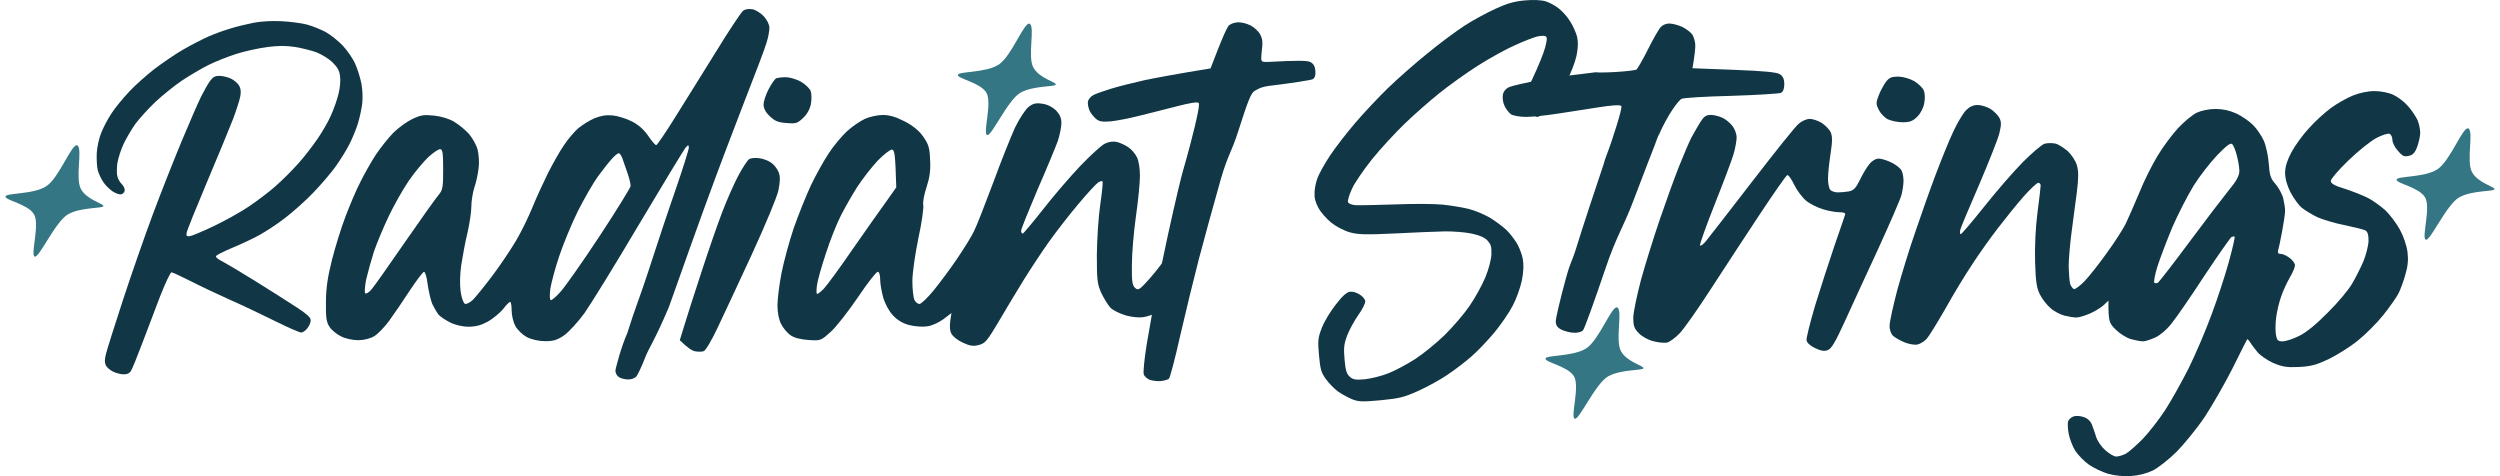 <svg width="336" height="64" viewBox="0 0 336 64" fill="none" xmlns="http://www.w3.org/2000/svg">
<path fill-rule="evenodd" clip-rule="evenodd" d="M99.862 1.456C100.106 1.24 100.62 1.159 101.107 1.24C101.567 1.321 102.243 1.753 102.676 2.213C103.109 2.699 103.407 3.32 103.407 3.753C103.407 4.185 103.245 5.05 103.028 5.726C102.839 6.402 101.513 9.915 100.078 13.563C98.671 17.211 96.587 22.67 95.477 25.723C94.34 28.777 91.85 35.749 89.901 41.262C87.953 45.856 87.207 46.758 86.72 48.028C86.232 49.298 85.664 50.487 85.475 50.649C85.285 50.838 84.825 51.001 84.447 51.001C84.095 51.001 83.553 50.892 83.255 50.73C82.958 50.568 82.714 50.19 82.714 49.838C82.714 49.513 83.553 46.433 84.299 44.802C85.355 41.397 86.085 39.721 87.114 36.533C88.142 33.344 89.793 28.371 90.795 25.507C91.769 22.669 92.581 20.102 92.581 19.832C92.554 19.427 92.5 19.427 92.094 19.913C91.85 20.238 89.035 24.859 85.869 30.182C82.702 35.533 79.4 40.883 78.561 42.072C77.722 43.234 76.477 44.586 75.854 45.045C74.907 45.694 74.393 45.856 73.283 45.856C72.444 45.856 71.47 45.64 70.82 45.315C70.225 44.991 69.575 44.37 69.278 43.829C68.98 43.316 68.763 42.37 68.763 41.721C68.763 41.099 68.682 40.586 68.573 40.586C68.438 40.56 68.032 40.992 67.626 41.532C67.193 42.045 66.3 42.802 65.596 43.207C64.649 43.721 63.945 43.91 62.944 43.91C62.159 43.91 61.131 43.667 60.508 43.342C59.913 43.045 59.209 42.586 58.965 42.316C58.722 42.019 58.343 41.37 58.099 40.856C57.883 40.343 57.612 39.154 57.477 38.208C57.368 37.289 57.152 36.533 56.99 36.533C56.854 36.533 55.988 37.667 55.095 39.019C54.202 40.397 52.957 42.207 52.334 43.072C51.712 43.937 50.791 44.883 50.304 45.18C49.763 45.505 48.924 45.721 48.139 45.721C47.408 45.721 46.38 45.504 45.838 45.207C45.27 44.937 44.566 44.37 44.296 43.937C43.863 43.289 43.781 42.721 43.808 40.586C43.808 38.722 44.052 37.181 44.62 34.911C45.053 33.209 45.866 30.587 46.434 29.101C47.002 27.615 47.868 25.534 48.41 24.507C48.924 23.453 49.844 21.832 50.467 20.859C51.117 19.886 52.172 18.562 52.821 17.886C53.498 17.211 54.635 16.373 55.366 16.022C56.529 15.454 56.963 15.4 58.343 15.535C59.317 15.643 60.4 15.968 61.05 16.373C61.645 16.724 62.538 17.454 63.025 17.995C63.485 18.535 64.027 19.481 64.189 20.102C64.351 20.751 64.433 21.859 64.324 22.616C64.243 23.345 64 24.507 63.756 25.183C63.54 25.858 63.35 26.993 63.35 27.75C63.35 28.48 63.106 30.074 62.836 31.263C62.538 32.452 62.186 34.398 61.997 35.587C61.807 36.938 61.78 38.289 61.915 39.208C62.024 40.019 62.294 40.748 62.484 40.83C62.673 40.911 63.133 40.694 63.539 40.316C63.918 39.938 65.109 38.478 66.165 37.073C67.221 35.668 68.655 33.533 69.359 32.344C70.062 31.155 71.036 29.155 71.551 27.885C72.065 26.615 73.013 24.561 73.635 23.291C74.285 22.021 75.232 20.319 75.8 19.508C76.342 18.697 77.208 17.67 77.722 17.238C78.236 16.805 79.183 16.211 79.86 15.914C80.699 15.562 81.457 15.427 82.296 15.508C82.973 15.562 84.11 15.914 84.867 16.292C85.76 16.724 86.491 17.373 87.087 18.21C87.573 18.94 88.061 19.507 88.196 19.508C88.304 19.508 89.441 17.859 90.713 15.805C92.013 13.751 94.476 9.752 96.235 6.942C97.967 4.104 99.618 1.645 99.862 1.456ZM83.162 20.589C83.026 20.589 82.62 20.913 82.242 21.345C81.863 21.75 81.024 22.805 80.374 23.697C79.725 24.588 78.507 26.723 77.64 28.426C76.802 30.128 75.692 32.83 75.151 34.452C74.609 36.046 74.095 38.019 73.96 38.83C73.851 39.775 73.879 40.316 74.041 40.343C74.177 40.343 74.772 39.856 75.313 39.235C75.881 38.641 78.236 35.29 80.537 31.804C82.837 28.317 84.732 25.236 84.759 24.993C84.759 24.723 84.57 23.912 84.299 23.156C84.055 22.426 83.731 21.534 83.622 21.21C83.487 20.859 83.27 20.589 83.162 20.589ZM59.155 20.048C58.911 20.048 58.234 20.508 57.585 21.102C56.962 21.67 55.772 23.102 54.96 24.264C54.148 25.453 52.93 27.615 52.226 29.101C51.523 30.587 50.629 32.722 50.25 33.83C49.898 34.938 49.438 36.614 49.221 37.532C49.032 38.451 48.978 39.288 49.086 39.424C49.221 39.532 49.628 39.289 49.98 38.83C50.358 38.397 52.361 35.533 54.472 32.479C56.584 29.425 58.586 26.615 58.938 26.209C59.507 25.534 59.561 25.183 59.561 22.751C59.561 20.508 59.48 20.048 59.155 20.048Z" fill="#113746"/>
<path d="M100.674 21.399C100.918 21.237 101.54 21.183 102.054 21.264C102.568 21.318 103.299 21.615 103.678 21.886C104.057 22.156 104.49 22.724 104.652 23.156C104.869 23.697 104.869 24.318 104.625 25.561C104.409 26.534 102.947 30.047 101.025 34.236C99.239 38.1 97.155 42.559 96.397 44.153C95.585 45.856 94.827 47.126 94.557 47.207C94.286 47.288 93.772 47.288 93.393 47.207C93.014 47.126 92.419 46.775 91.363 45.721L92.013 43.613C92.365 42.477 93.366 39.289 94.286 36.533C95.179 33.776 96.424 30.182 97.047 28.561C97.669 26.912 98.644 24.723 99.212 23.642C99.781 22.588 100.43 21.562 100.674 21.399Z" fill="#113746"/>
<path d="M105.6 10.374C106.114 10.374 107.034 10.644 107.63 10.968C108.225 11.319 108.821 11.887 108.956 12.238C109.091 12.617 109.091 13.4 108.983 13.995C108.847 14.671 108.468 15.373 107.927 15.86C107.169 16.589 106.953 16.643 105.68 16.535C104.598 16.454 104.111 16.265 103.461 15.616C102.893 15.103 102.622 14.535 102.622 14.049C102.622 13.643 102.92 12.725 103.299 11.995C103.678 11.265 104.138 10.617 104.3 10.536C104.49 10.455 105.085 10.374 105.6 10.374Z" fill="#113746"/>
<path fill-rule="evenodd" clip-rule="evenodd" d="M155.454 42.046C155.86 41.83 156.184 41.694 156.185 41.721L157.972 32.885C156.862 34.533 155.292 36.587 154.48 37.478C153.154 38.965 152.964 39.073 152.559 38.695C152.18 38.37 152.099 37.803 152.126 35.587C152.126 34.101 152.369 31.182 152.667 29.101C152.965 27.02 153.208 24.561 153.208 23.615C153.208 22.669 153.046 21.589 152.802 21.129C152.586 20.67 152.071 20.075 151.665 19.805C151.232 19.508 150.556 19.184 150.096 19.076C149.581 18.968 148.986 19.048 148.472 19.318C148.039 19.535 146.577 20.859 145.224 22.264C143.898 23.669 141.624 26.29 140.217 28.101C138.809 29.885 137.564 31.371 137.456 31.398C137.32 31.398 137.239 31.209 137.239 30.993C137.239 30.777 138.241 28.317 139.432 25.507C140.65 22.724 141.867 19.778 142.165 18.967C142.436 18.157 142.653 17.049 142.653 16.535C142.653 15.86 142.436 15.373 141.922 14.832C141.434 14.373 140.758 14.022 140.081 13.941C139.242 13.806 138.836 13.914 138.268 14.346C137.835 14.671 137.023 15.914 136.427 17.13C135.859 18.373 134.506 21.751 133.45 24.642C132.368 27.534 131.231 30.452 130.879 31.128C130.554 31.804 129.526 33.452 128.632 34.776C127.739 36.1 126.305 38.019 125.493 39.019C124.654 40.045 123.788 40.856 123.571 40.856C123.355 40.856 123.057 40.613 122.895 40.316C122.759 40.019 122.624 38.883 122.624 37.803C122.624 36.694 122.976 34.235 123.436 31.992C123.896 29.885 124.167 27.885 124.086 27.534C124.005 27.209 124.194 26.155 124.519 25.183C124.952 23.859 125.087 22.939 125.005 21.48C124.951 19.859 124.789 19.372 124.086 18.372C123.544 17.589 122.732 16.913 121.595 16.319C120.377 15.697 119.565 15.454 118.645 15.454C117.914 15.454 116.832 15.697 116.209 15.995C115.56 16.292 114.477 17.049 113.801 17.67C113.124 18.319 112.014 19.616 111.392 20.589C110.742 21.562 109.659 23.507 108.983 24.913C108.333 26.318 107.278 28.939 106.655 30.723C106.06 32.506 105.329 35.208 105.031 36.722C104.734 38.262 104.49 40.208 104.49 41.045C104.49 41.991 104.679 42.964 104.977 43.532C105.22 44.045 105.789 44.721 106.195 45.018C106.709 45.397 107.521 45.613 108.631 45.694C110.309 45.802 110.309 45.801 111.662 44.585C112.42 43.91 114.044 41.802 115.316 39.938C116.588 38.047 117.778 36.507 117.968 36.533C118.158 36.533 118.293 36.911 118.293 37.532C118.293 38.1 118.483 39.208 118.699 39.965C118.916 40.775 119.484 41.829 119.998 42.37C120.594 43.018 121.298 43.451 122.218 43.694C123.003 43.883 124.031 43.964 124.654 43.856C125.276 43.775 126.224 43.316 126.819 42.883L127.875 42.072C127.577 43.721 127.631 44.369 127.847 44.802C128.01 45.18 128.714 45.748 129.39 46.045C130.365 46.504 130.798 46.559 131.556 46.369C132.395 46.153 132.692 45.802 134.181 43.289C135.101 41.721 136.59 39.235 137.51 37.749C138.43 36.263 139.973 33.911 140.974 32.506C141.976 31.101 143.762 28.804 144.953 27.398C146.144 25.966 147.335 24.696 147.578 24.534C147.822 24.372 148.093 24.291 148.174 24.372C148.255 24.455 148.119 25.832 147.876 27.48C147.632 29.101 147.443 32.155 147.416 34.236C147.416 37.614 147.47 38.154 148.011 39.37C148.363 40.1 148.904 40.991 149.229 41.343C149.554 41.694 150.502 42.153 151.314 42.397C152.234 42.64 153.154 42.721 153.75 42.613C154.264 42.505 155.021 42.262 155.454 42.046ZM117.968 21.588C118.807 20.724 119.674 20.075 119.89 20.102C120.242 20.183 120.323 20.67 120.459 25.183L119.159 27.02C118.429 28.02 116.399 30.912 114.64 33.425C112.908 35.965 111.148 38.343 110.742 38.775C110.363 39.181 109.957 39.505 109.822 39.505C109.714 39.505 109.714 38.991 109.795 38.37C109.876 37.721 110.417 35.803 110.986 34.101C111.527 32.398 112.447 30.074 113.016 28.966C113.584 27.858 114.585 26.102 115.262 25.048C115.938 24.021 117.156 22.453 117.968 21.588Z" fill="#113746"/>
<path d="M163.699 6.609C164.263 5.187 164.856 3.811 165.057 3.568L165.055 3.543C165.254 3.275 165.732 3.056 166.276 3.005C166.77 2.958 167.562 3.157 168.06 3.409C168.557 3.661 169.16 4.226 169.372 4.63C169.675 5.199 169.722 5.692 169.622 6.474C169.554 7.078 169.491 7.731 169.51 7.928C169.54 8.249 169.651 8.366 170.364 8.327C174.209 8.113 175.682 8.124 176.1 8.333C176.546 8.565 176.727 8.896 176.786 9.513C176.84 10.089 176.726 10.465 176.444 10.641C176.231 10.761 173.553 11.188 170.495 11.551C169.298 11.729 169.001 12.035 168.666 12.191C168.166 12.438 167.78 13.37 166.396 17.709C165.471 20.585 165.042 20.757 164.082 24.06C163.148 27.36 161.81 32.193 161.133 34.796C160.457 37.4 159.325 42.038 158.619 45.118C157.937 48.195 157.236 50.801 157.097 50.914C156.934 51.029 156.449 51.174 156.004 51.216C155.584 51.256 154.902 51.171 154.542 51.055C154.18 50.915 153.799 50.578 153.723 50.311C153.624 50.046 153.801 48.237 154.116 46.29C154.43 44.343 155.169 40.289 155.759 37.295C156.373 34.299 157.48 29.14 158.267 25.854C159.028 22.57 159.206 22.372 159.973 19.411C160.944 15.709 161.28 13.984 161.09 13.827C160.901 13.671 159.894 13.841 158.069 14.312C156.584 14.701 154.293 15.266 153.027 15.584C151.76 15.903 150.071 16.237 149.28 16.311C148.192 16.414 147.736 16.332 147.33 15.997C147.032 15.752 146.637 15.266 146.454 14.91C146.293 14.527 146.167 13.991 146.213 13.687C146.257 13.36 146.593 12.954 146.95 12.771C147.331 12.586 148.368 12.214 149.314 11.926C150.234 11.64 152.28 11.123 153.819 10.778C155.36 10.459 158.006 9.96 162.697 9.194L163.699 6.609Z" fill="#113746"/>
<path d="M34.076 3.061C35.1 2.87 36.443 2.784 37.808 2.848C38.981 2.912 40.516 3.104 41.22 3.295C41.924 3.466 43.054 3.934 43.758 4.296C44.44 4.679 45.485 5.51 46.082 6.149C46.679 6.787 47.447 7.895 47.745 8.597C48.065 9.3 48.428 10.492 48.577 11.259C48.727 12.068 48.769 13.175 48.684 13.92C48.599 14.623 48.342 15.815 48.108 16.582C47.873 17.348 47.362 18.583 46.978 19.35C46.594 20.116 45.762 21.458 45.144 22.331C44.526 23.204 43.139 24.822 42.073 25.929C41.028 27.015 39.279 28.57 38.234 29.357C37.19 30.166 35.633 31.167 34.822 31.614C34.012 32.061 32.37 32.828 31.197 33.318C30.024 33.807 29.043 34.297 29.022 34.446C28.979 34.574 29.363 34.893 29.875 35.127C30.365 35.383 32.413 36.596 34.396 37.831C36.379 39.066 38.852 40.642 39.898 41.323C41.305 42.26 41.753 42.665 41.753 43.027C41.774 43.303 41.583 43.772 41.327 44.091C41.092 44.432 40.708 44.688 40.474 44.688C40.239 44.688 38.682 44.007 37.019 43.176C35.334 42.346 32.583 41.025 30.877 40.28C29.171 39.514 26.783 38.385 25.546 37.746C24.309 37.129 23.178 36.597 23.05 36.597C22.901 36.598 22.219 38.045 21.515 39.833C20.833 41.621 19.724 44.517 19.063 46.285C18.402 48.031 17.741 49.67 17.57 49.904C17.357 50.202 17.037 50.33 16.546 50.309C16.162 50.288 15.523 50.117 15.16 49.926C14.776 49.734 14.35 49.372 14.222 49.095C14.051 48.754 14.051 48.35 14.243 47.562C14.393 46.966 15.416 43.708 16.525 40.323C17.634 36.937 19.447 31.742 20.534 28.825C21.622 25.908 23.392 21.437 24.437 18.924C25.482 16.412 26.655 13.729 27.038 12.962C27.422 12.196 27.956 11.259 28.233 10.875C28.638 10.343 28.894 10.194 29.491 10.194C29.896 10.194 30.6 10.364 31.026 10.556C31.453 10.769 31.943 11.174 32.114 11.472C32.348 11.855 32.412 12.259 32.306 12.898C32.221 13.409 31.773 14.793 31.325 15.986C30.856 17.199 29.278 21.032 27.806 24.503C26.335 27.994 25.098 31.06 25.076 31.316C25.012 31.721 25.119 31.784 25.503 31.742C25.759 31.721 27.188 31.125 28.702 30.401C30.195 29.698 32.327 28.506 33.436 27.76C34.545 27.015 36.187 25.78 37.062 24.992C37.936 24.226 39.322 22.842 40.111 21.947C40.921 21.053 42.073 19.541 42.713 18.605C43.352 17.668 44.163 16.262 44.504 15.453C44.867 14.665 45.314 13.388 45.506 12.579C45.719 11.685 45.784 10.812 45.698 10.194C45.592 9.449 45.357 9.044 44.675 8.363C44.163 7.873 43.246 7.32 42.563 7.043C41.881 6.787 40.58 6.468 39.684 6.319C38.405 6.127 37.552 6.127 35.952 6.319C34.801 6.468 32.924 6.873 31.794 7.234C30.642 7.596 28.936 8.278 27.998 8.746C27.06 9.215 25.482 10.152 24.48 10.812C23.498 11.472 21.878 12.771 20.875 13.707C19.895 14.644 18.679 15.986 18.167 16.688C17.677 17.391 16.973 18.583 16.61 19.35C16.248 20.116 15.885 21.266 15.778 21.905C15.693 22.544 15.672 23.353 15.778 23.715C15.864 24.077 16.141 24.545 16.397 24.779C16.632 25.014 16.802 25.397 16.759 25.631C16.717 25.865 16.504 26.078 16.269 26.121C16.035 26.163 15.502 25.972 15.096 25.695C14.691 25.418 14.136 24.865 13.88 24.46C13.603 24.055 13.262 23.331 13.134 22.863C13.027 22.395 12.964 21.33 13.006 20.521C13.07 19.648 13.326 18.498 13.646 17.753C13.923 17.05 14.542 15.9 15.011 15.198C15.459 14.495 16.525 13.218 17.335 12.345C18.146 11.472 19.681 10.109 20.747 9.278C21.814 8.469 23.52 7.298 24.586 6.681C25.652 6.064 27.188 5.276 27.998 4.914C28.809 4.552 30.173 4.062 30.984 3.828C31.794 3.572 33.202 3.232 34.076 3.061Z" fill="#113746"/>
<path fill-rule="evenodd" clip-rule="evenodd" d="M319.134 12.242C319.988 12.242 321.057 12.456 321.671 12.749C322.258 13.016 323.14 13.683 323.647 14.271C324.155 14.831 324.715 15.712 324.929 16.166C325.116 16.646 325.277 17.394 325.277 17.848C325.277 18.275 325.09 19.129 324.876 19.717C324.582 20.517 324.288 20.838 323.754 20.944C323.14 21.105 322.872 20.971 322.285 20.277C321.858 19.823 321.537 19.156 321.537 18.782C321.537 18.409 321.35 18.061 321.137 17.981C320.923 17.901 320.095 18.168 319.347 18.568C318.572 18.996 316.89 20.331 315.608 21.585C314.299 22.84 313.258 24.067 313.258 24.308C313.258 24.655 313.738 24.949 315.074 25.349C316.062 25.669 317.424 26.203 318.145 26.55C318.839 26.897 319.908 27.645 320.549 28.232C321.163 28.793 322.045 29.967 322.525 30.822C323.033 31.756 323.46 33.011 323.567 33.865C323.701 34.906 323.621 35.787 323.273 36.935C323.033 37.816 322.606 38.964 322.339 39.471C322.072 39.978 321.163 41.286 320.309 42.354C319.428 43.448 317.878 44.997 316.863 45.797C315.848 46.625 314.086 47.72 312.991 48.254C311.361 49.028 310.613 49.241 308.984 49.322C307.328 49.402 306.741 49.295 305.539 48.788C304.738 48.441 303.776 47.773 303.402 47.319C303.028 46.866 302.574 46.278 302.414 45.985C302.227 45.718 302.067 45.531 302.013 45.611C301.96 45.691 301.078 47.426 300.064 49.482C299.022 51.537 297.339 54.474 296.324 56.022C295.283 57.57 293.573 59.652 292.559 60.694C291.517 61.735 290.075 62.856 289.353 63.23C288.526 63.63 287.377 63.923 286.415 63.977C285.427 64.057 284.252 63.923 283.344 63.683C282.543 63.443 281.367 62.882 280.753 62.455C280.112 62.002 279.311 61.174 278.937 60.613C278.59 60.079 278.162 59.012 278.029 58.291C277.895 57.544 277.869 56.796 277.976 56.582C278.056 56.369 278.349 56.102 278.616 55.995C278.883 55.862 279.444 55.862 279.952 56.022C280.513 56.182 280.913 56.529 281.127 57.009C281.287 57.41 281.555 58.184 281.715 58.691C281.849 59.199 282.409 60.026 282.917 60.48C283.451 60.96 284.119 61.361 284.412 61.361C284.706 61.361 285.267 61.201 285.694 60.987C286.095 60.773 287.083 59.892 287.938 59.038C288.766 58.184 290.101 56.476 290.929 55.221C291.757 53.966 293.199 51.377 294.161 49.482C295.096 47.586 296.485 44.329 297.233 42.274C298.007 40.218 299.048 37.042 299.556 35.2C300.063 33.358 300.411 31.836 300.331 31.782C300.25 31.756 300.064 31.783 299.903 31.863C299.77 31.943 298.14 34.239 296.324 36.988C294.508 39.764 292.532 42.647 291.917 43.395C291.276 44.249 290.368 45.023 289.7 45.344C289.059 45.637 288.312 45.878 288.018 45.878C287.724 45.878 287.003 45.744 286.415 45.584C285.828 45.424 284.893 44.837 284.359 44.303C283.451 43.422 283.371 43.208 283.371 40.405L282.756 40.992C282.409 41.313 281.608 41.82 280.94 42.114C280.273 42.407 279.445 42.674 279.071 42.674C278.697 42.674 277.949 42.541 277.414 42.407C276.854 42.247 276.026 41.82 275.572 41.393C275.091 40.992 274.477 40.192 274.183 39.604C273.729 38.75 273.595 37.896 273.515 35.2C273.462 33.064 273.569 30.688 273.836 28.579C274.076 26.791 274.263 25.136 274.263 24.922C274.263 24.709 274.103 24.548 273.916 24.575C273.702 24.628 272.847 25.429 271.993 26.39C271.138 27.351 269.589 29.273 268.521 30.662C267.452 32.05 265.877 34.265 265.022 35.6C264.141 36.908 262.538 39.551 261.47 41.473C260.375 43.368 259.253 45.21 258.932 45.557C258.612 45.877 258.078 46.225 257.704 46.305C257.33 46.385 256.555 46.251 255.968 46.011C255.38 45.771 254.685 45.37 254.418 45.13C254.151 44.863 253.938 44.303 253.965 43.742C253.965 43.235 254.445 41.073 255.006 38.937C255.594 36.801 256.662 33.331 257.41 31.195C258.131 29.06 259.333 25.643 260.108 23.587C260.882 21.532 261.95 18.889 262.511 17.714C263.046 16.54 263.82 15.258 264.221 14.831C264.701 14.351 265.182 14.111 265.796 14.111C266.25 14.111 267.051 14.351 267.532 14.644C267.986 14.938 268.547 15.499 268.734 15.872C269.001 16.406 268.975 16.833 268.708 17.928C268.521 18.702 267.292 21.772 266.01 24.789C264.701 27.805 263.553 30.527 263.473 30.848C263.393 31.195 263.393 31.462 263.526 31.462C263.633 31.489 265.022 29.834 266.651 27.805C268.254 25.776 270.604 23.08 271.859 21.799C273.115 20.544 274.423 19.423 274.797 19.316C275.171 19.209 275.785 19.209 276.213 19.29C276.613 19.37 277.361 19.85 277.895 20.304C278.456 20.838 278.964 21.612 279.15 22.253C279.364 23.053 279.364 23.961 279.124 25.856C278.937 27.245 278.617 29.701 278.403 31.329C278.189 32.931 278.029 34.986 278.029 35.867C278.056 36.748 278.136 37.763 278.216 38.11C278.322 38.456 278.563 38.803 278.75 38.857C278.91 38.883 279.551 38.43 280.166 37.789C280.753 37.175 282.115 35.467 283.157 33.998C284.225 32.53 285.347 30.768 285.667 30.128C285.988 29.46 286.816 27.592 287.484 25.99C288.125 24.361 289.273 22.092 289.995 20.918C290.689 19.743 291.944 18.088 292.719 17.234C293.52 16.379 294.642 15.445 295.229 15.152C295.87 14.858 296.885 14.644 297.767 14.644C298.746 14.645 299.681 14.849 300.571 15.258C301.319 15.605 302.307 16.299 302.815 16.807C303.322 17.314 303.963 18.248 304.257 18.916C304.55 19.583 304.844 20.945 304.924 21.986C305.031 23.561 305.165 23.988 305.806 24.708C306.233 25.189 306.687 26.043 306.848 26.577C306.981 27.137 307.115 27.912 307.115 28.312C307.115 28.739 306.928 29.994 306.714 31.115C306.5 32.263 306.26 33.411 306.18 33.651C306.1 33.971 306.206 34.132 306.527 34.132C306.767 34.105 307.301 34.346 307.729 34.666C308.129 34.959 308.45 35.413 308.45 35.653C308.45 35.92 308.129 36.668 307.729 37.335C307.355 38.003 306.821 39.124 306.581 39.871C306.313 40.592 306.02 41.873 305.913 42.674C305.806 43.475 305.806 44.543 305.886 44.997C306.02 45.744 306.153 45.878 306.794 45.878C307.195 45.878 308.183 45.557 308.984 45.157C309.946 44.703 311.308 43.582 312.857 42.007C314.192 40.699 315.661 38.937 316.115 38.136C316.596 37.335 317.291 35.947 317.665 35.066C318.012 34.185 318.332 32.957 318.332 32.316C318.332 31.516 318.198 31.115 317.878 30.955C317.611 30.822 316.382 30.528 315.127 30.261C313.872 30.021 312.27 29.54 311.522 29.22C310.801 28.873 309.839 28.312 309.385 27.938C308.931 27.591 308.263 26.631 307.836 25.83C307.355 24.869 307.115 23.988 307.115 23.187C307.141 22.359 307.408 21.505 307.996 20.41C308.477 19.53 309.518 18.088 310.346 17.207C311.148 16.299 312.483 15.098 313.284 14.511C314.086 13.924 315.394 13.176 316.196 12.855C317.104 12.482 318.226 12.242 319.134 12.242ZM300.01 19.369C299.77 19.156 299.236 19.583 298.007 20.838C297.072 21.825 295.63 23.667 294.829 24.949C294.027 26.257 292.719 28.793 291.944 30.581C291.196 32.397 290.288 34.773 289.941 35.867C289.62 36.935 289.433 37.896 289.54 38.003C289.674 38.083 289.861 38.083 290.021 38.003C290.155 37.922 292.051 35.493 294.188 32.61C296.351 29.7 298.755 26.551 299.529 25.59C300.598 24.308 300.945 23.64 300.972 23C300.972 22.519 300.811 21.558 300.624 20.891C300.464 20.197 300.171 19.529 300.01 19.369Z" fill="#113746"/>
<path d="M229.927 15.445C230.381 15.445 231.102 15.632 231.529 15.846C231.983 16.059 232.571 16.566 232.865 16.967C233.185 17.394 233.425 18.061 233.399 18.515C233.399 18.942 233.212 19.984 232.972 20.784C232.731 21.585 231.583 24.628 230.434 27.511C229.286 30.42 228.405 32.876 228.484 32.984C228.564 33.117 228.938 32.824 229.286 32.397C229.659 31.943 232.437 28.366 235.482 24.415C238.526 20.465 241.33 16.941 241.758 16.62C242.159 16.273 242.8 15.979 243.227 15.979C243.628 15.979 244.349 16.22 244.83 16.513C245.284 16.807 245.845 17.367 246.032 17.741C246.272 18.302 246.299 18.889 246.032 20.624C245.845 21.826 245.685 23.32 245.685 23.988C245.685 24.655 245.818 25.349 246.005 25.536C246.192 25.723 246.646 25.856 247.02 25.856C247.394 25.856 248.062 25.803 248.489 25.723C249.13 25.59 249.424 25.296 249.958 24.201C250.332 23.427 250.893 22.466 251.24 22.065C251.587 21.612 252.095 21.318 252.496 21.318C252.87 21.318 253.644 21.559 254.232 21.852C254.819 22.146 255.434 22.626 255.567 22.92C255.727 23.214 255.834 23.854 255.834 24.308C255.834 24.788 255.701 25.67 255.54 26.257C255.38 26.844 253.938 30.154 252.362 33.598C250.759 37.042 248.756 41.42 247.875 43.342C246.673 45.984 246.139 46.865 245.658 47.052C245.177 47.239 244.723 47.159 243.949 46.785C243.308 46.492 242.853 46.065 242.8 45.744C242.747 45.451 243.281 43.342 243.949 41.073C244.643 38.804 245.818 35.2 246.539 33.064C247.287 30.928 247.928 29.033 247.982 28.846C248.062 28.633 247.794 28.526 247.234 28.526C246.753 28.526 245.765 28.366 245.017 28.125C244.296 27.912 243.254 27.405 242.747 26.977C242.239 26.577 241.518 25.589 241.144 24.842C240.771 24.068 240.37 23.481 240.209 23.534C240.076 23.56 238.393 25.963 236.47 28.873C234.574 31.756 231.609 36.241 229.927 38.857C228.244 41.473 226.375 44.115 225.787 44.756C225.199 45.37 224.425 45.958 224.051 46.038C223.677 46.118 222.849 46.038 222.181 45.851C221.513 45.691 220.658 45.211 220.258 44.783C219.644 44.169 219.51 43.769 219.51 42.727C219.51 42.033 219.991 39.738 220.552 37.602C221.14 35.467 222.288 31.809 223.089 29.46C223.891 27.111 225.039 23.934 225.653 22.386C226.268 20.838 227.015 19.103 227.309 18.515C227.63 17.928 228.164 16.993 228.511 16.433C228.992 15.659 229.286 15.445 229.927 15.445Z" fill="#113746"/>
<path d="M255.139 10.293C255.807 10.32 256.662 10.56 257.276 10.907C257.81 11.227 258.398 11.788 258.558 12.162C258.718 12.562 258.745 13.256 258.611 13.897C258.505 14.511 258.104 15.285 257.677 15.685C257.089 16.272 256.689 16.433 255.727 16.433C255.06 16.433 254.178 16.246 253.724 16.032C253.297 15.819 252.736 15.231 252.496 14.751C252.122 13.977 252.122 13.79 252.496 12.829C252.709 12.242 253.163 11.441 253.457 11.014C253.911 10.426 254.231 10.293 255.139 10.293Z" fill="#113746"/>
<path fill-rule="evenodd" clip-rule="evenodd" d="M217.107 9.679C215.718 9.759 214.542 9.759 214.515 9.706L208.426 10.453C204.714 11.174 203.298 11.521 202.897 11.681C202.417 11.868 202.096 12.242 201.99 12.695C201.909 13.123 201.989 13.79 202.203 14.217C202.39 14.645 202.791 15.151 203.084 15.365C203.378 15.552 204.286 15.712 205.088 15.712C205.889 15.712 207.705 15.525 209.094 15.312C209.468 15.254 209.922 15.185 210.419 15.11C211.77 14.905 213.432 14.652 214.622 14.457C216.634 14.137 217.73 14.066 217.908 14.244C218.094 14.431 216.839 18.431 215.744 21.42C217.133 17.309 214.863 23.849 215.744 21.42C214.356 25.531 212.619 30.817 211.898 33.166C211.177 35.515 211.177 34.794 210.429 37.517C209.682 40.239 209.094 42.775 209.094 43.176C209.094 43.737 209.308 44.031 209.895 44.324C210.349 44.538 211.097 44.724 211.578 44.724C212.032 44.751 212.593 44.591 212.753 44.404C212.94 44.216 214.276 40.506 215.744 36.182C217.187 31.858 218.201 30.47 219.457 27.16C220.712 23.849 222.235 19.898 222.849 18.35C223.463 16.802 221.513 21.5 222.849 18.35C224.291 15.041 225.706 13.418 226 13.283C226.241 13.15 229.259 12.963 232.677 12.883C236.068 12.776 239.086 12.589 239.355 12.482C239.657 12.322 239.809 11.93 239.809 11.307C239.809 10.64 239.648 10.266 239.221 9.973C238.767 9.706 237.191 9.545 233.051 9.385L227.469 9.172C227.79 7.303 227.87 6.396 227.843 5.969C227.816 5.515 227.63 4.927 227.443 4.634C227.229 4.34 226.641 3.886 226.107 3.619C225.573 3.379 224.798 3.166 224.398 3.166C223.97 3.139 223.463 3.352 223.223 3.619C222.956 3.886 222.181 5.248 221.487 6.636C220.793 8.024 220.071 9.251 219.938 9.359C219.777 9.439 218.495 9.599 217.107 9.679Z" fill="#113746"/>
<path d="M196.866 3.427C198.006 2.69 199.871 1.691 201.007 1.172C202.607 0.441 203.525 0.186 204.963 0.054C206.089 -0.05 207.156 -0.002 207.754 0.186C208.251 0.335 209.064 0.771 209.535 1.166C210.03 1.558 210.705 2.324 211.048 2.9C211.415 3.475 211.813 4.387 211.96 4.933C212.123 5.649 212.098 6.429 211.882 7.496C211.696 8.365 211.092 9.929 210.536 10.978C209.956 12.029 208.959 13.532 208.279 14.276C207.601 15.044 206.888 15.694 206.696 15.712C206.504 15.729 206.001 15.508 205.562 15.208C205.045 14.842 204.768 14.453 204.728 14.019C204.69 13.609 205.188 12.2 205.978 10.546C206.707 9.019 207.475 7.123 207.672 6.375C207.957 5.278 207.952 4.962 207.701 4.863C207.525 4.782 206.996 4.806 206.547 4.921C206.098 5.035 204.768 5.547 203.632 6.065C202.494 6.559 200.264 7.787 198.688 8.783C197.113 9.78 194.779 11.455 193.474 12.5C192.169 13.545 190.068 15.393 188.781 16.631C187.494 17.869 185.518 20.022 184.39 21.416C183.264 22.833 182.028 24.626 181.69 25.412C181.327 26.199 181.087 27 181.177 27.187C181.266 27.373 181.718 27.55 182.227 27.577C182.737 27.603 185.148 27.551 187.605 27.471C190.06 27.366 192.89 27.398 193.89 27.501C194.89 27.603 196.435 27.85 197.324 28.061C198.213 28.271 199.571 28.851 200.339 29.316C201.109 29.805 202.095 30.541 202.52 30.965C202.946 31.388 203.522 32.138 203.835 32.644C204.147 33.151 204.524 34.09 204.658 34.759C204.808 35.597 204.768 36.476 204.542 37.69C204.339 38.633 203.803 40.167 203.308 41.088C202.838 42.008 201.708 43.645 200.817 44.724C199.902 45.806 198.515 47.273 197.708 47.955C196.903 48.662 195.481 49.742 194.547 50.363C193.616 51.009 191.845 51.975 190.639 52.524C188.643 53.413 188.171 53.53 185.562 53.794C183.07 54.024 182.56 53.998 181.682 53.641C181.128 53.4 180.289 52.941 179.798 52.597C179.331 52.251 178.611 51.514 178.196 50.944C177.558 50.054 177.448 49.65 177.273 47.744C177.095 45.813 177.129 45.397 177.658 44.058C177.968 43.227 178.828 41.809 179.543 40.916C180.427 39.764 181.032 39.246 181.439 39.208C181.772 39.153 182.343 39.32 182.729 39.576C183.137 39.806 183.465 40.214 183.489 40.48C183.513 40.745 183.108 41.585 182.571 42.316C182.037 43.071 181.355 44.326 181.062 45.083C180.635 46.218 180.567 46.783 180.707 48.304C180.847 49.824 180.983 50.249 181.404 50.624C181.827 51.023 182.195 51.087 183.489 50.968C184.373 50.862 185.743 50.517 186.674 50.139C187.56 49.79 189.171 48.911 190.243 48.229C191.314 47.522 193.067 46.095 194.176 45.02C195.261 43.946 196.767 42.202 197.49 41.137C198.238 40.071 199.188 38.328 199.624 37.291C200.08 36.202 200.417 34.881 200.448 34.173C200.475 33.148 200.374 32.841 199.916 32.324C199.54 31.92 198.86 31.618 197.801 31.399C196.962 31.209 195.356 31.089 194.221 31.096C193.089 31.127 190.054 31.236 187.482 31.376C183.657 31.558 182.544 31.538 181.428 31.227C180.635 31.008 179.569 30.45 178.89 29.904C178.262 29.377 177.48 28.5 177.185 27.919C176.776 27.154 176.627 26.583 176.678 25.824C176.699 25.263 176.882 24.37 177.101 23.863C177.294 23.334 178.019 22.026 178.719 20.964C179.418 19.902 180.972 17.885 182.15 16.511C183.328 15.137 185.308 13.033 186.528 11.85C187.748 10.667 190.116 8.575 191.78 7.229C193.442 5.86 195.726 4.165 196.866 3.427Z" fill="#113746"/>
<path d="M213.201 46.814C211.44 47.96 207.716 47.69 207.716 48.208C207.716 48.726 210.712 49.211 211.538 50.57C212.365 51.928 211.055 55.956 211.63 56.27C212.204 56.584 214.41 51.539 216.154 50.57C217.897 49.601 220.888 49.825 220.879 49.478C220.871 49.13 218.641 48.648 217.852 47.182C217.063 45.715 218.095 41.808 217.389 41.337C216.683 40.867 214.962 45.668 213.201 46.814Z" fill="#347683"/>
<path d="M134.222 8.686C132.461 9.832 128.738 9.562 128.738 10.08C128.737 10.598 131.733 11.083 132.56 12.442C133.386 13.801 132.077 17.828 132.651 18.142C133.225 18.456 135.432 13.411 137.175 12.442C138.918 11.473 141.909 11.698 141.901 11.35C141.892 11.002 139.662 10.52 138.873 9.054C138.085 7.588 139.117 3.68 138.411 3.21C137.705 2.739 135.984 7.54 134.222 8.686Z" fill="#347683"/>
<path d="M327.584 22.757C325.823 23.903 322.099 23.633 322.099 24.151C322.099 24.669 325.095 25.154 325.921 26.513C326.748 27.872 325.438 31.899 326.013 32.213C326.587 32.527 328.793 27.482 330.537 26.513C332.28 25.544 335.271 25.769 335.262 25.421C335.254 25.073 333.024 24.591 332.235 23.125C331.446 21.659 332.478 17.751 331.772 17.28C331.066 16.81 329.345 21.611 327.584 22.757Z" fill="#347683"/>
<path d="M6.222 25.026C4.461 26.172 0.738 25.903 0.738 26.421C0.737 26.938 3.733 27.424 4.56 28.783C5.386 30.141 4.077 34.169 4.651 34.483C5.225 34.796 7.432 29.752 9.175 28.783C10.918 27.813 13.909 28.038 13.901 27.691C13.892 27.343 11.662 26.861 10.873 25.395C10.085 23.928 11.117 20.021 10.411 19.55C9.705 19.079 7.984 23.881 6.222 25.026Z" fill="#347683"/>
</svg>
